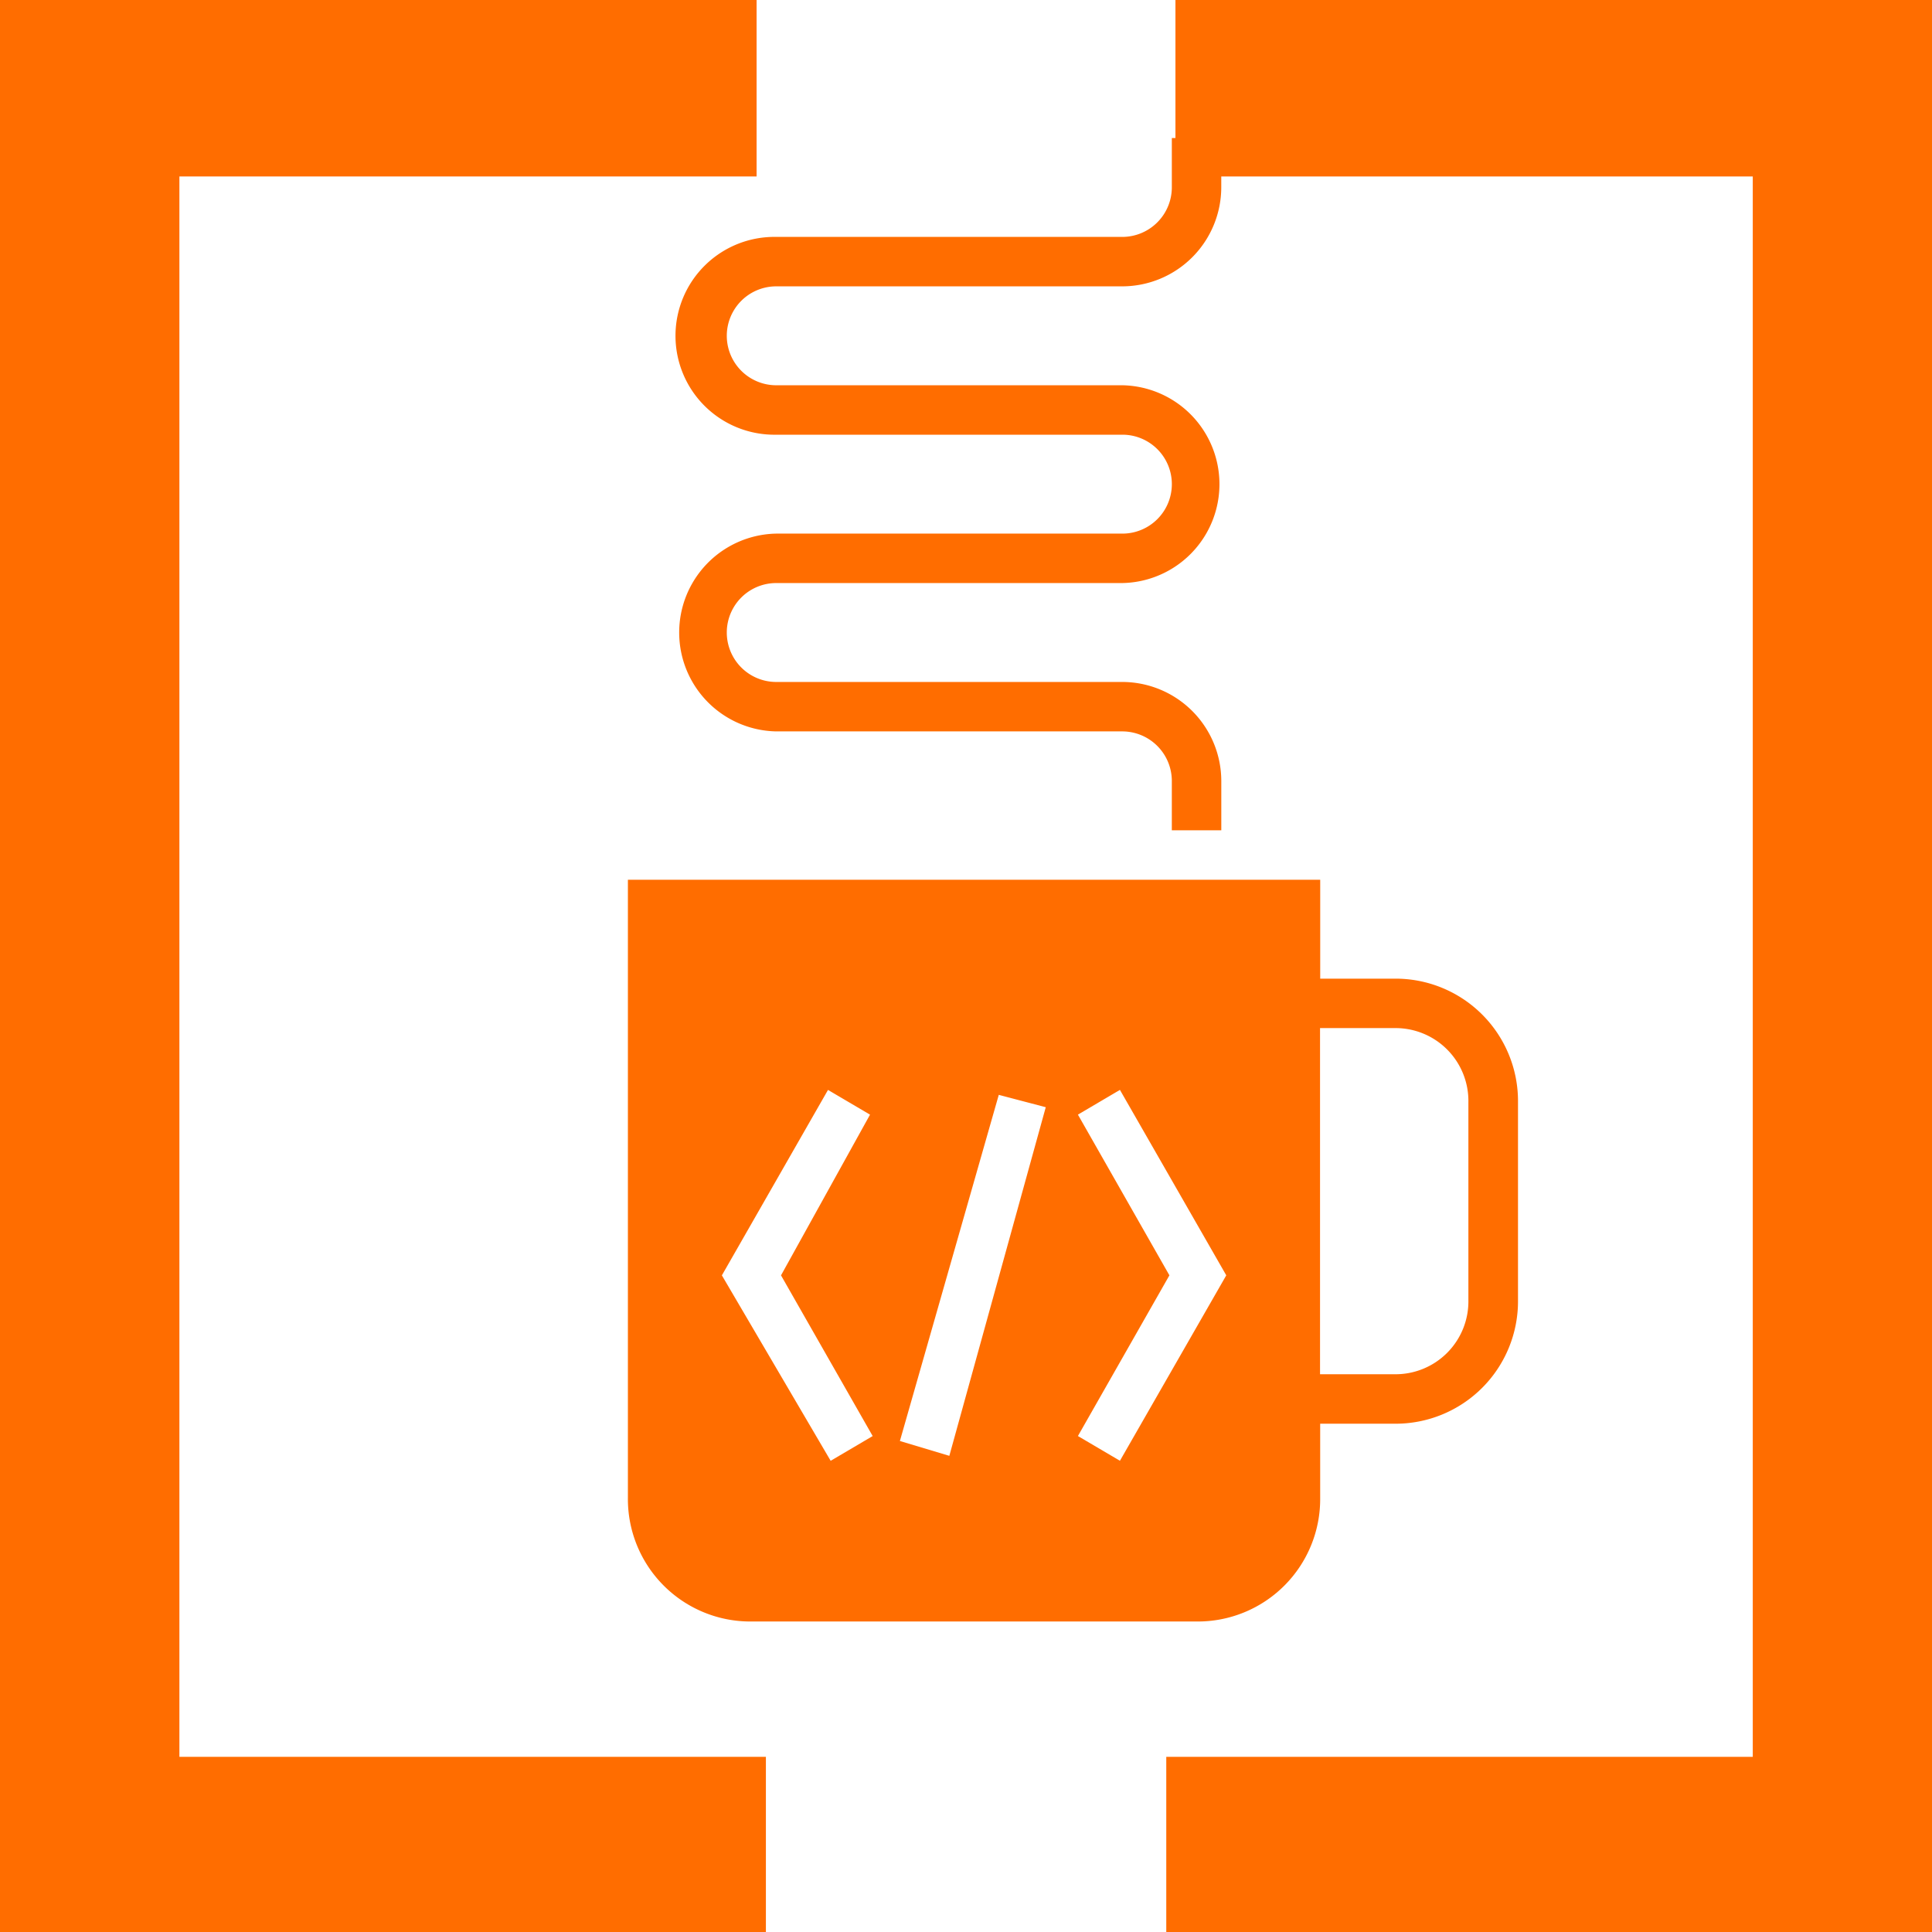 <svg xmlns="http://www.w3.org/2000/svg" viewBox="0 0 56 56">
    <defs>
        <style>
         .cls-1{fill:#ff6d00}
        </style>
    </defs>
    <g id="Group_135" data-name="Group 135" transform="translate(-641 -211)">
        <g id="Agilenix_favicon_darkblue-blue" transform="translate(641 211)">
            <path id="Path_31" d="M.417 0H21.93v5.115H5.2v45.808h17V56H0V0z" class="cls-1" data-name="Path 31"/>
            <path id="Path_34" d="M110.878 0H89.366v5.115H106.1v45.808h-17V56h22.2V0z" class="cls-1" data-name="Path 34" transform="translate(-55.295)"/>
        </g>
        <g id="coffe" transform="translate(645.2 213)">
            <path id="Path_315" d="M36.217 34.867h-2.15V32H14v17.917a3.549 3.549 0 0 0 3.583 3.583h12.9a3.549 3.549 0 0 0 3.583-3.583v-2.15h2.15a3.549 3.549 0 0 0 3.584-3.584V38.45a3.549 3.549 0 0 0-3.583-3.583zM21.095 48.125l-1.218.717-3.153-5.375 3.076-5.375 1.218.717-2.58 4.658zm2.222.573l-1.433-.43 2.866-10.033 1.362.358zm4.945.143l-1.218-.717 2.652-4.658-2.652-4.658 1.218-.717 3.082 5.375zm10.1-4.658a2.112 2.112 0 0 1-2.15 2.15h-2.15V36.3h2.15a2.112 2.112 0 0 1 2.15 2.15z" class="cls-1" data-name="Path 315" transform="translate(0 -8.5)"/>
            <g id="Group_133" data-name="Group 133" transform="translate(15.433 2)">
                <path id="Path_316" d="M31.767 22.067h-1.434v-1.434A1.438 1.438 0 0 0 28.9 19.2H18.867a2.867 2.867 0 0 1 0-5.733H28.9a1.433 1.433 0 1 0 0-2.867H18.867a2.867 2.867 0 1 1 0-5.733H28.9a1.438 1.438 0 0 0 1.433-1.433V2h1.433v1.433A2.875 2.875 0 0 1 28.9 6.3H18.867a1.433 1.433 0 1 0 0 2.867H28.9a2.867 2.867 0 0 1 0 5.733H18.867a1.433 1.433 0 1 0 0 2.867H28.9a2.875 2.875 0 0 1 2.867 2.867z" class="cls-1" data-name="Path 316" transform="translate(-16 -2)"/>
            </g>
        </g>
    </g>
</svg>
